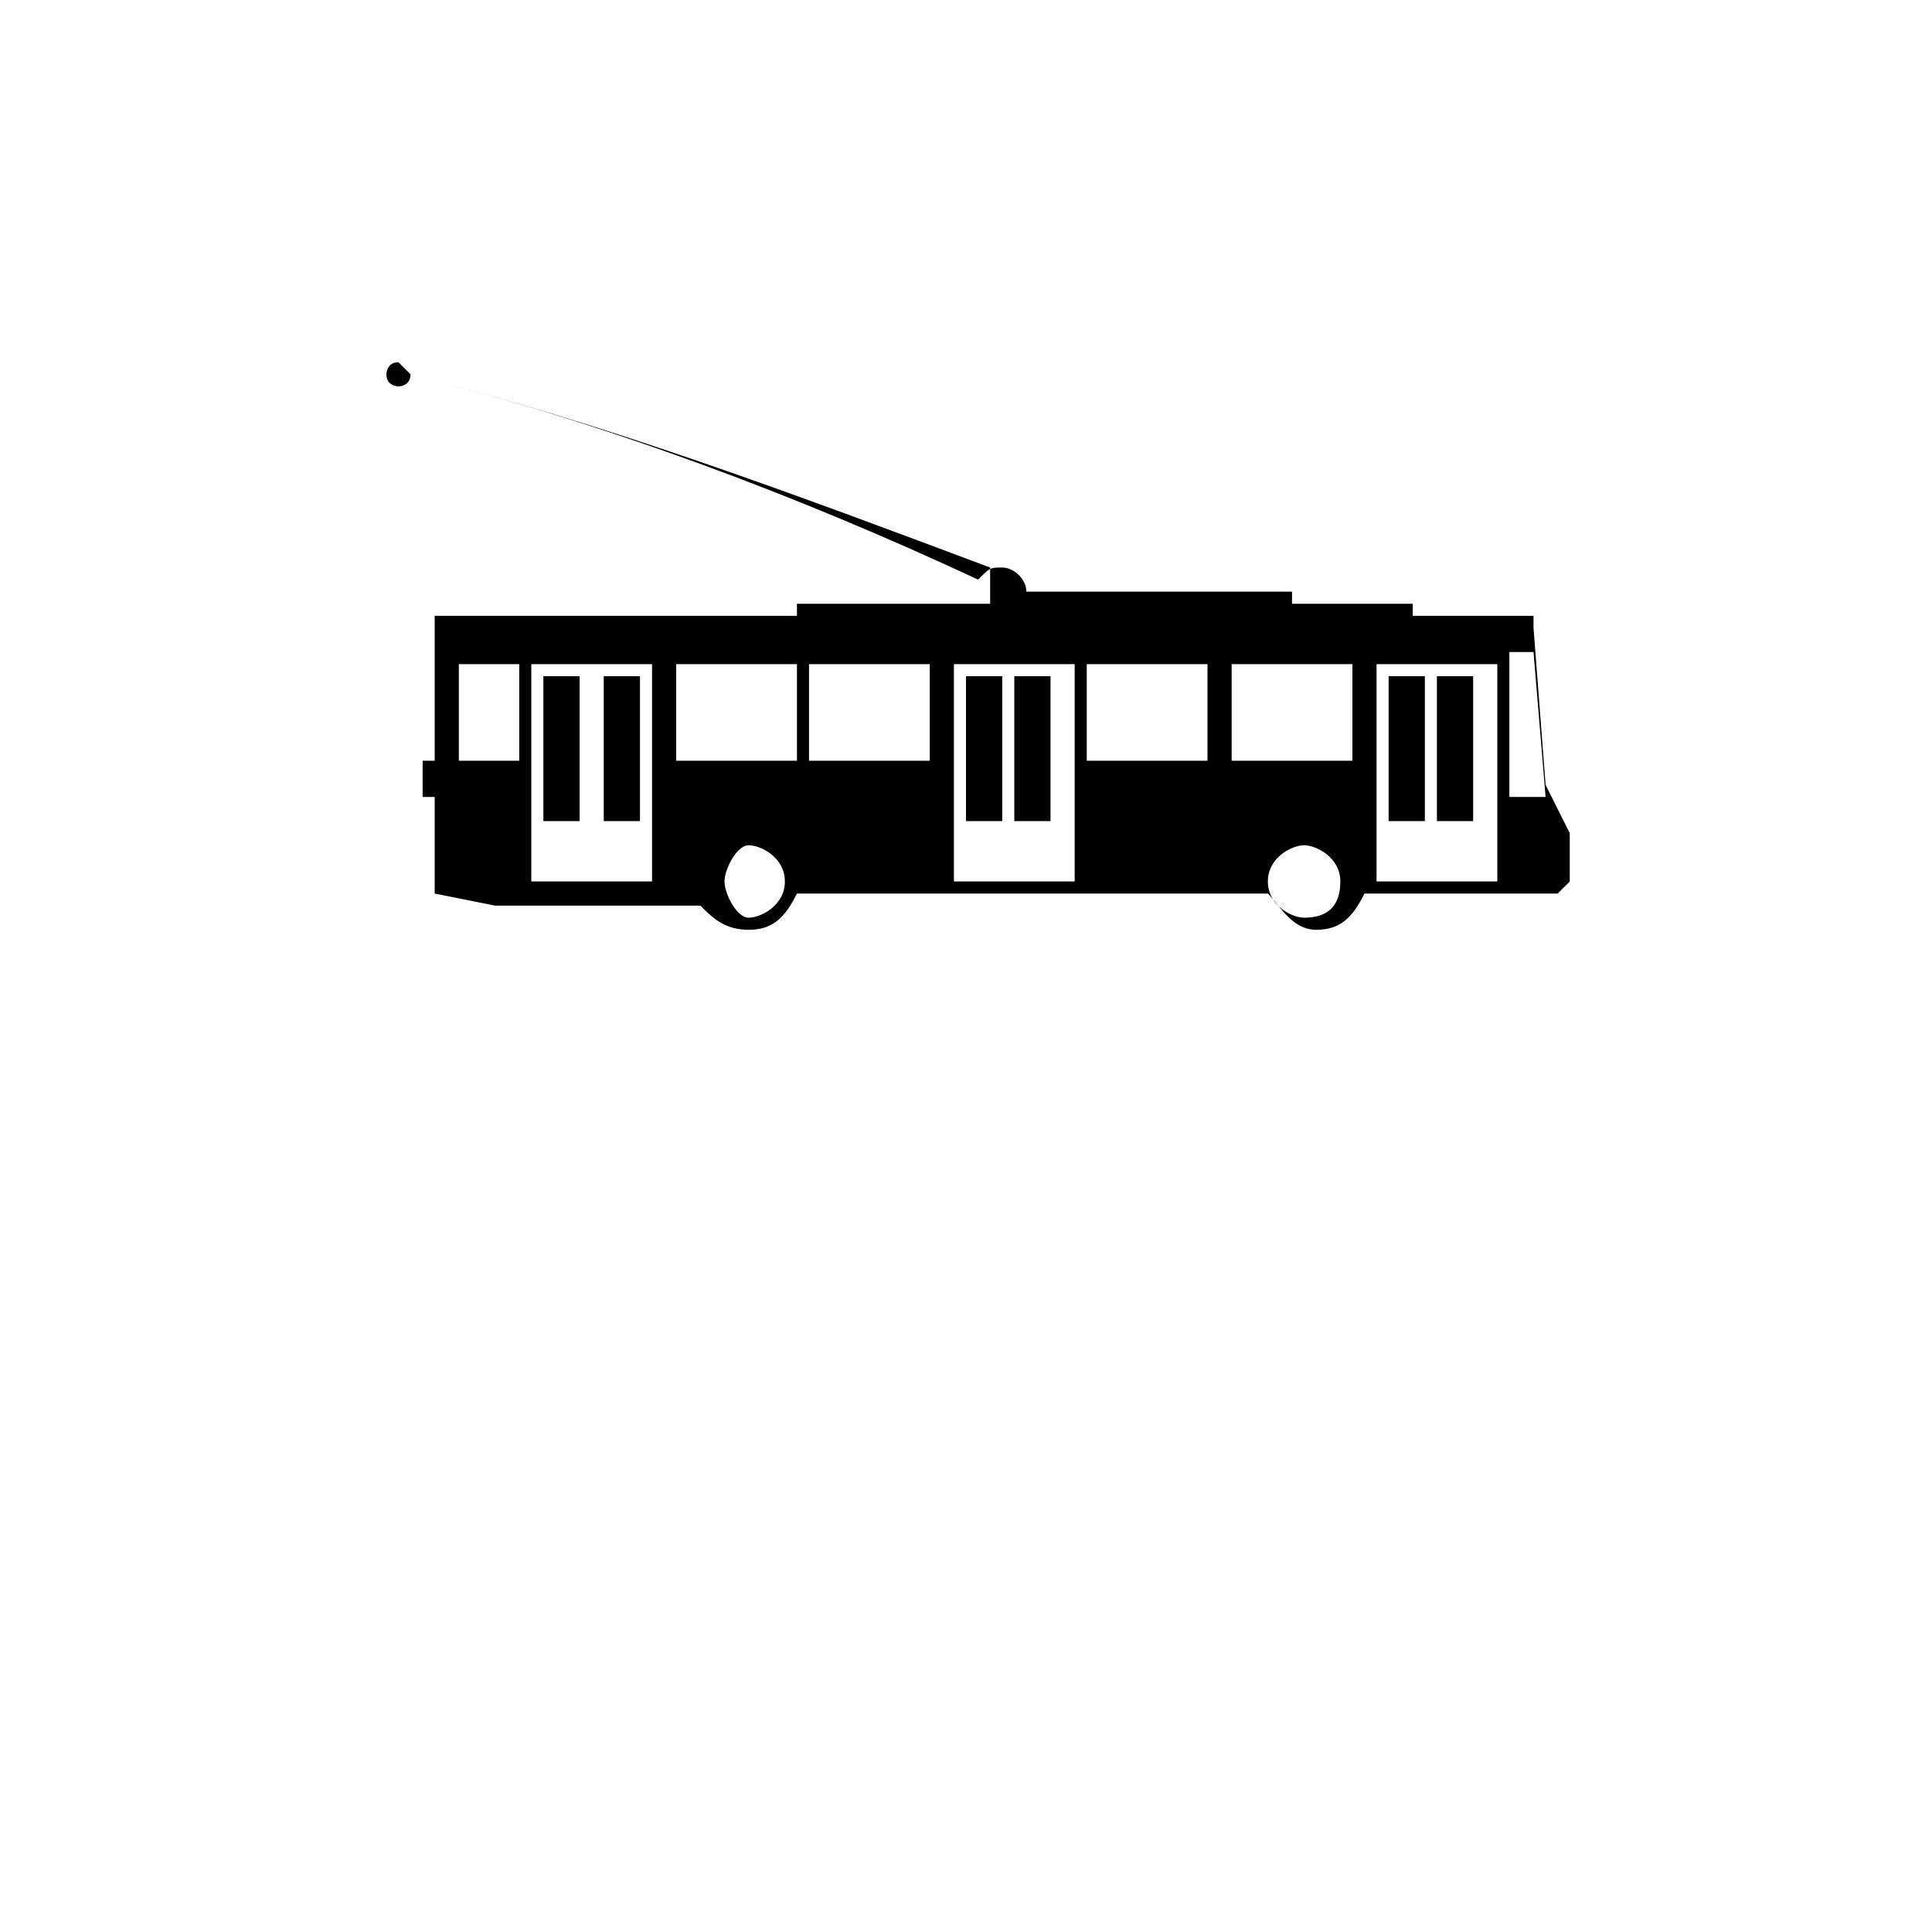 <?xml version="1.0" encoding="utf-8"?>
<!-- Generator: Adobe Illustrator 18.1.0, SVG Export Plug-In . SVG Version: 6.00 Build 0)  -->
<svg version="1.1" id="Layer_1" xmlns="http://www.w3.org/2000/svg" xmlns:xlink="http://www.w3.org/1999/xlink" x="0px" y="0px"
	 viewBox="0 0 16 16" enable-background="new 0 0 16 16" xml:space="preserve">
<rect x="4.5" y="5.6" width="0.3" height="1.2"/>
<rect x="5" y="5.6" width="0.3" height="1.2"/>
<rect x="8" y="5.6" width="0.3" height="1.2"/>
<rect x="8.4" y="5.6" width="0.3" height="1.2"/>
<rect x="11.5" y="5.6" width="0.3" height="1.2"/>
<rect x="11.9" y="5.6" width="0.3" height="1.2"/>
<path id="test" d="M12.8,6.5l-0.1-1.3l0,0V5.1h-1V5h-1V4.9H8.5c0-0.1-0.1-0.2-0.2-0.2c-0.1,0-0.1,0-0.2,0.1C6.6,4.1,5,3.5,3.4,3.1
	L3.3,3C3.2,3,3.2,3.1,3.2,3.1c0,0.1,0.1,0.1,0.1,0.1s0.1,0,0.1-0.1c1.6,0.4,3.2,1,4.8,1.6V5H6.6v0.1H3.8H3.6v1.2H3.5v0.3h0.1v0.8
	l0.5,0.1h0.3h1h0.4C5.9,7.6,6,7.7,6.2,7.7s0.3-0.1,0.4-0.3h1.3h1h1.6c0.1,0.1,0.2,0.3,0.4,0.3s0.3-0.1,0.4-0.3h0.2h1.4L13,7.3V6.9
	L12.8,6.5z M4.3,6.3H3.8V5.5h0.5V6.3z M5.4,7.3h-1V5.5h1V7.3z M6.2,7.6C6.1,7.6,6,7.4,6,7.3S6.1,7,6.2,7s0.3,0.1,0.3,0.3
	S6.3,7.6,6.2,7.6z M6.6,6.3h-1V5.5h1V6.3z M7.7,6.3h-1V5.5h1V6.3z M8.9,7.3h-1V5.5h1V7.3z M10,6.3H9V5.5h1V6.3z M10.8,7.6
	c-0.1,0-0.3-0.1-0.3-0.3S10.7,7,10.8,7s0.3,0.1,0.3,0.3S11,7.6,10.8,7.6z M11.2,6.3h-1V5.5h1V6.3z M12.4,7.3h-1V5.5h1V7.3z
	 M12.5,6.5V5.4h0.2l0.1,1.2h-0.3V6.5z"/>
</svg>

